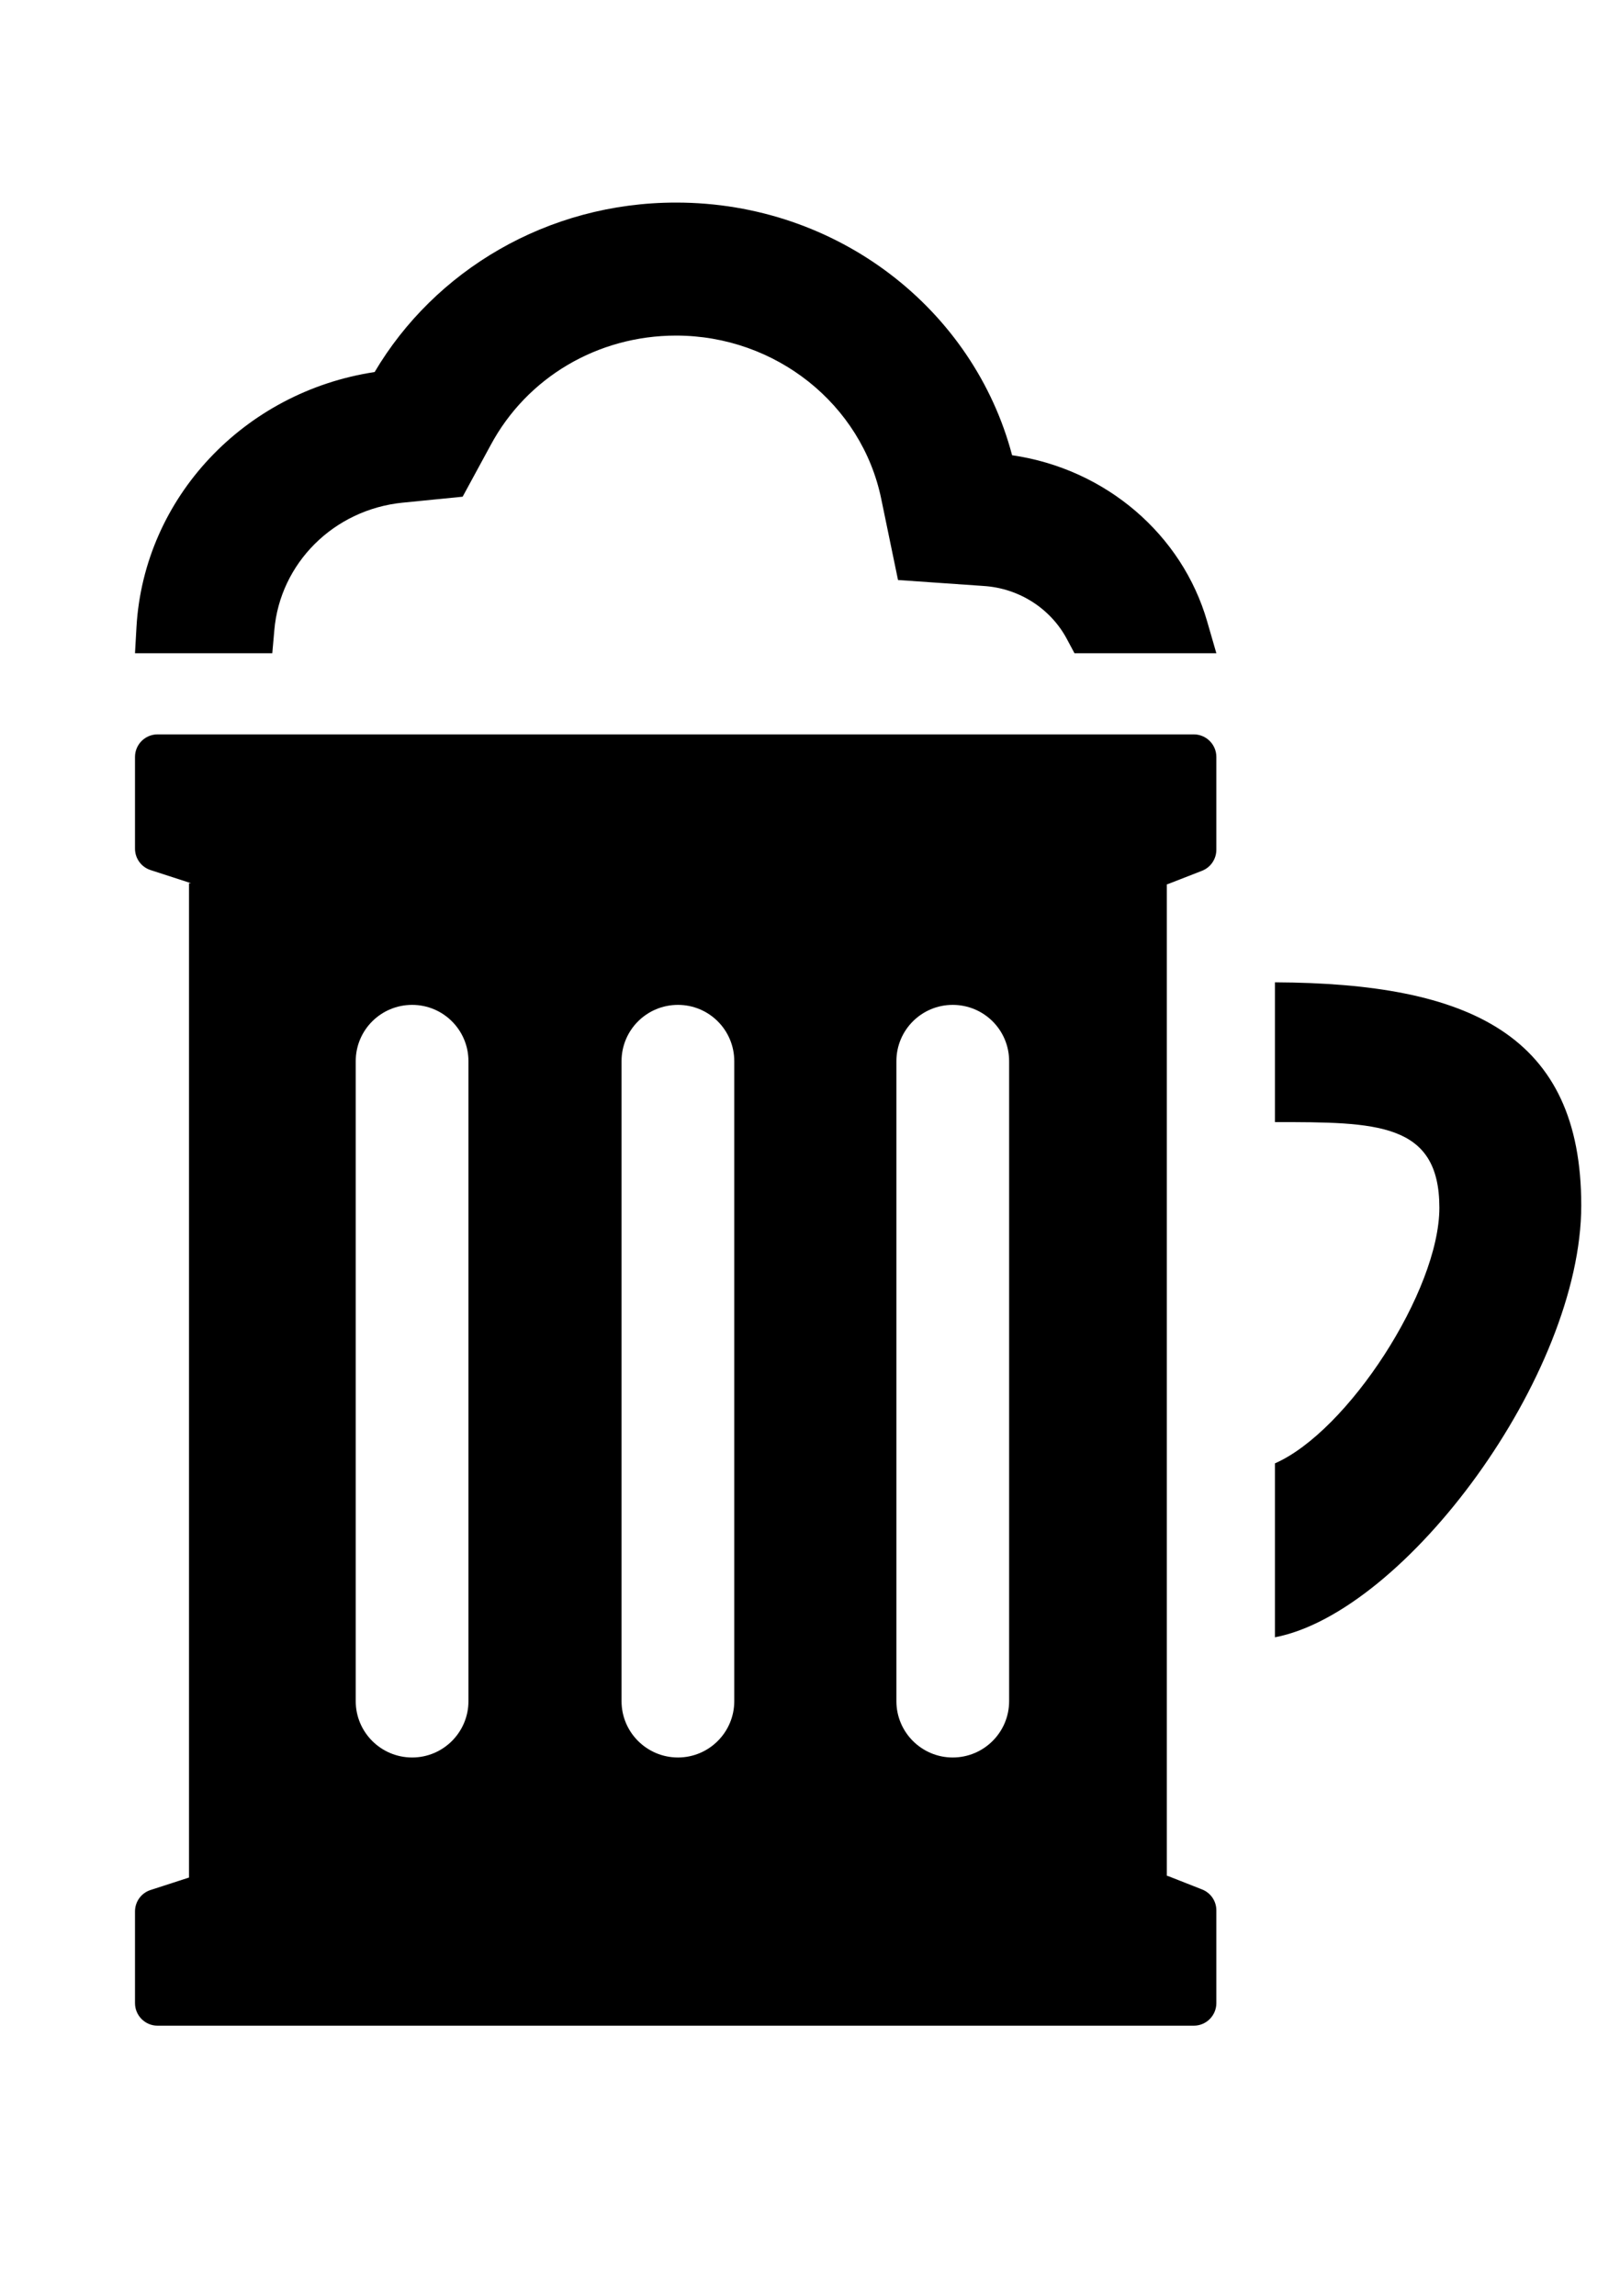 <svg width="12" height="17" viewBox="0 0 12 17" fill="none" xmlns="http://www.w3.org/2000/svg">
  <path fill-rule="evenodd" clip-rule="evenodd"
    d="M6.528 3.696C6.384 2.993 5.745 2.485 5.008 2.485C4.427 2.485 3.903 2.795 3.634 3.297L3.634 3.297L3.427 3.678L2.985 3.722L2.984 3.722C2.471 3.773 2.074 4.172 2.032 4.667L2.017 4.837H1L1.011 4.642C1.067 3.684 1.81 2.901 2.775 2.755C3.218 2.006 4.052 1.5 5.008 1.5C6.208 1.5 7.213 2.294 7.497 3.371C8.193 3.472 8.757 3.96 8.942 4.602L9.01 4.837H7.959L7.905 4.736C7.788 4.513 7.556 4.356 7.285 4.339L7.285 4.339L6.652 4.295L6.528 3.696ZM1.167 5.438C1.075 5.438 1 5.513 1 5.605V6.284C1 6.357 1.047 6.421 1.116 6.443L1.415 6.54H1.4V13.903L1.116 13.995C1.047 14.017 1 14.081 1 14.154V14.833C1 14.925 1.075 15 1.167 15H8.843C8.935 15 9.01 14.925 9.01 14.833V14.146C9.01 14.077 8.968 14.016 8.904 13.991L8.655 13.893C8.654 13.893 8.653 13.893 8.652 13.892C8.651 13.892 8.649 13.891 8.648 13.891C8.647 13.89 8.646 13.89 8.645 13.89C8.644 13.889 8.644 13.889 8.643 13.889V6.549C8.647 6.548 8.651 6.546 8.655 6.545L8.904 6.448C8.968 6.423 9.01 6.361 9.01 6.292V5.605C9.01 5.513 8.935 5.438 8.843 5.438H1.167ZM3.053 7.441C2.822 7.441 2.635 7.627 2.635 7.858V12.597C2.635 12.827 2.822 13.014 3.053 13.014C3.283 13.014 3.47 12.827 3.47 12.597V7.858C3.47 7.627 3.283 7.441 3.053 7.441ZM5.022 7.441C4.791 7.441 4.604 7.627 4.604 7.858V12.597C4.604 12.827 4.791 13.014 5.022 13.014C5.252 13.014 5.439 12.827 5.439 12.597V7.858C5.439 7.627 5.252 7.441 5.022 7.441ZM6.64 7.858C6.64 7.627 6.827 7.441 7.057 7.441C7.288 7.441 7.475 7.627 7.475 7.858V12.597C7.475 12.827 7.288 13.014 7.057 13.014C6.827 13.014 6.64 12.827 6.64 12.597V7.858ZM11.713 8.926C11.713 10.183 10.409 11.939 9.444 12.124V10.836C9.983 10.6 10.662 9.557 10.662 8.943C10.662 8.31 10.195 8.309 9.444 8.309V7.274C10.889 7.28 11.713 7.664 11.713 8.926Z"
    fill="black" />
</svg>
